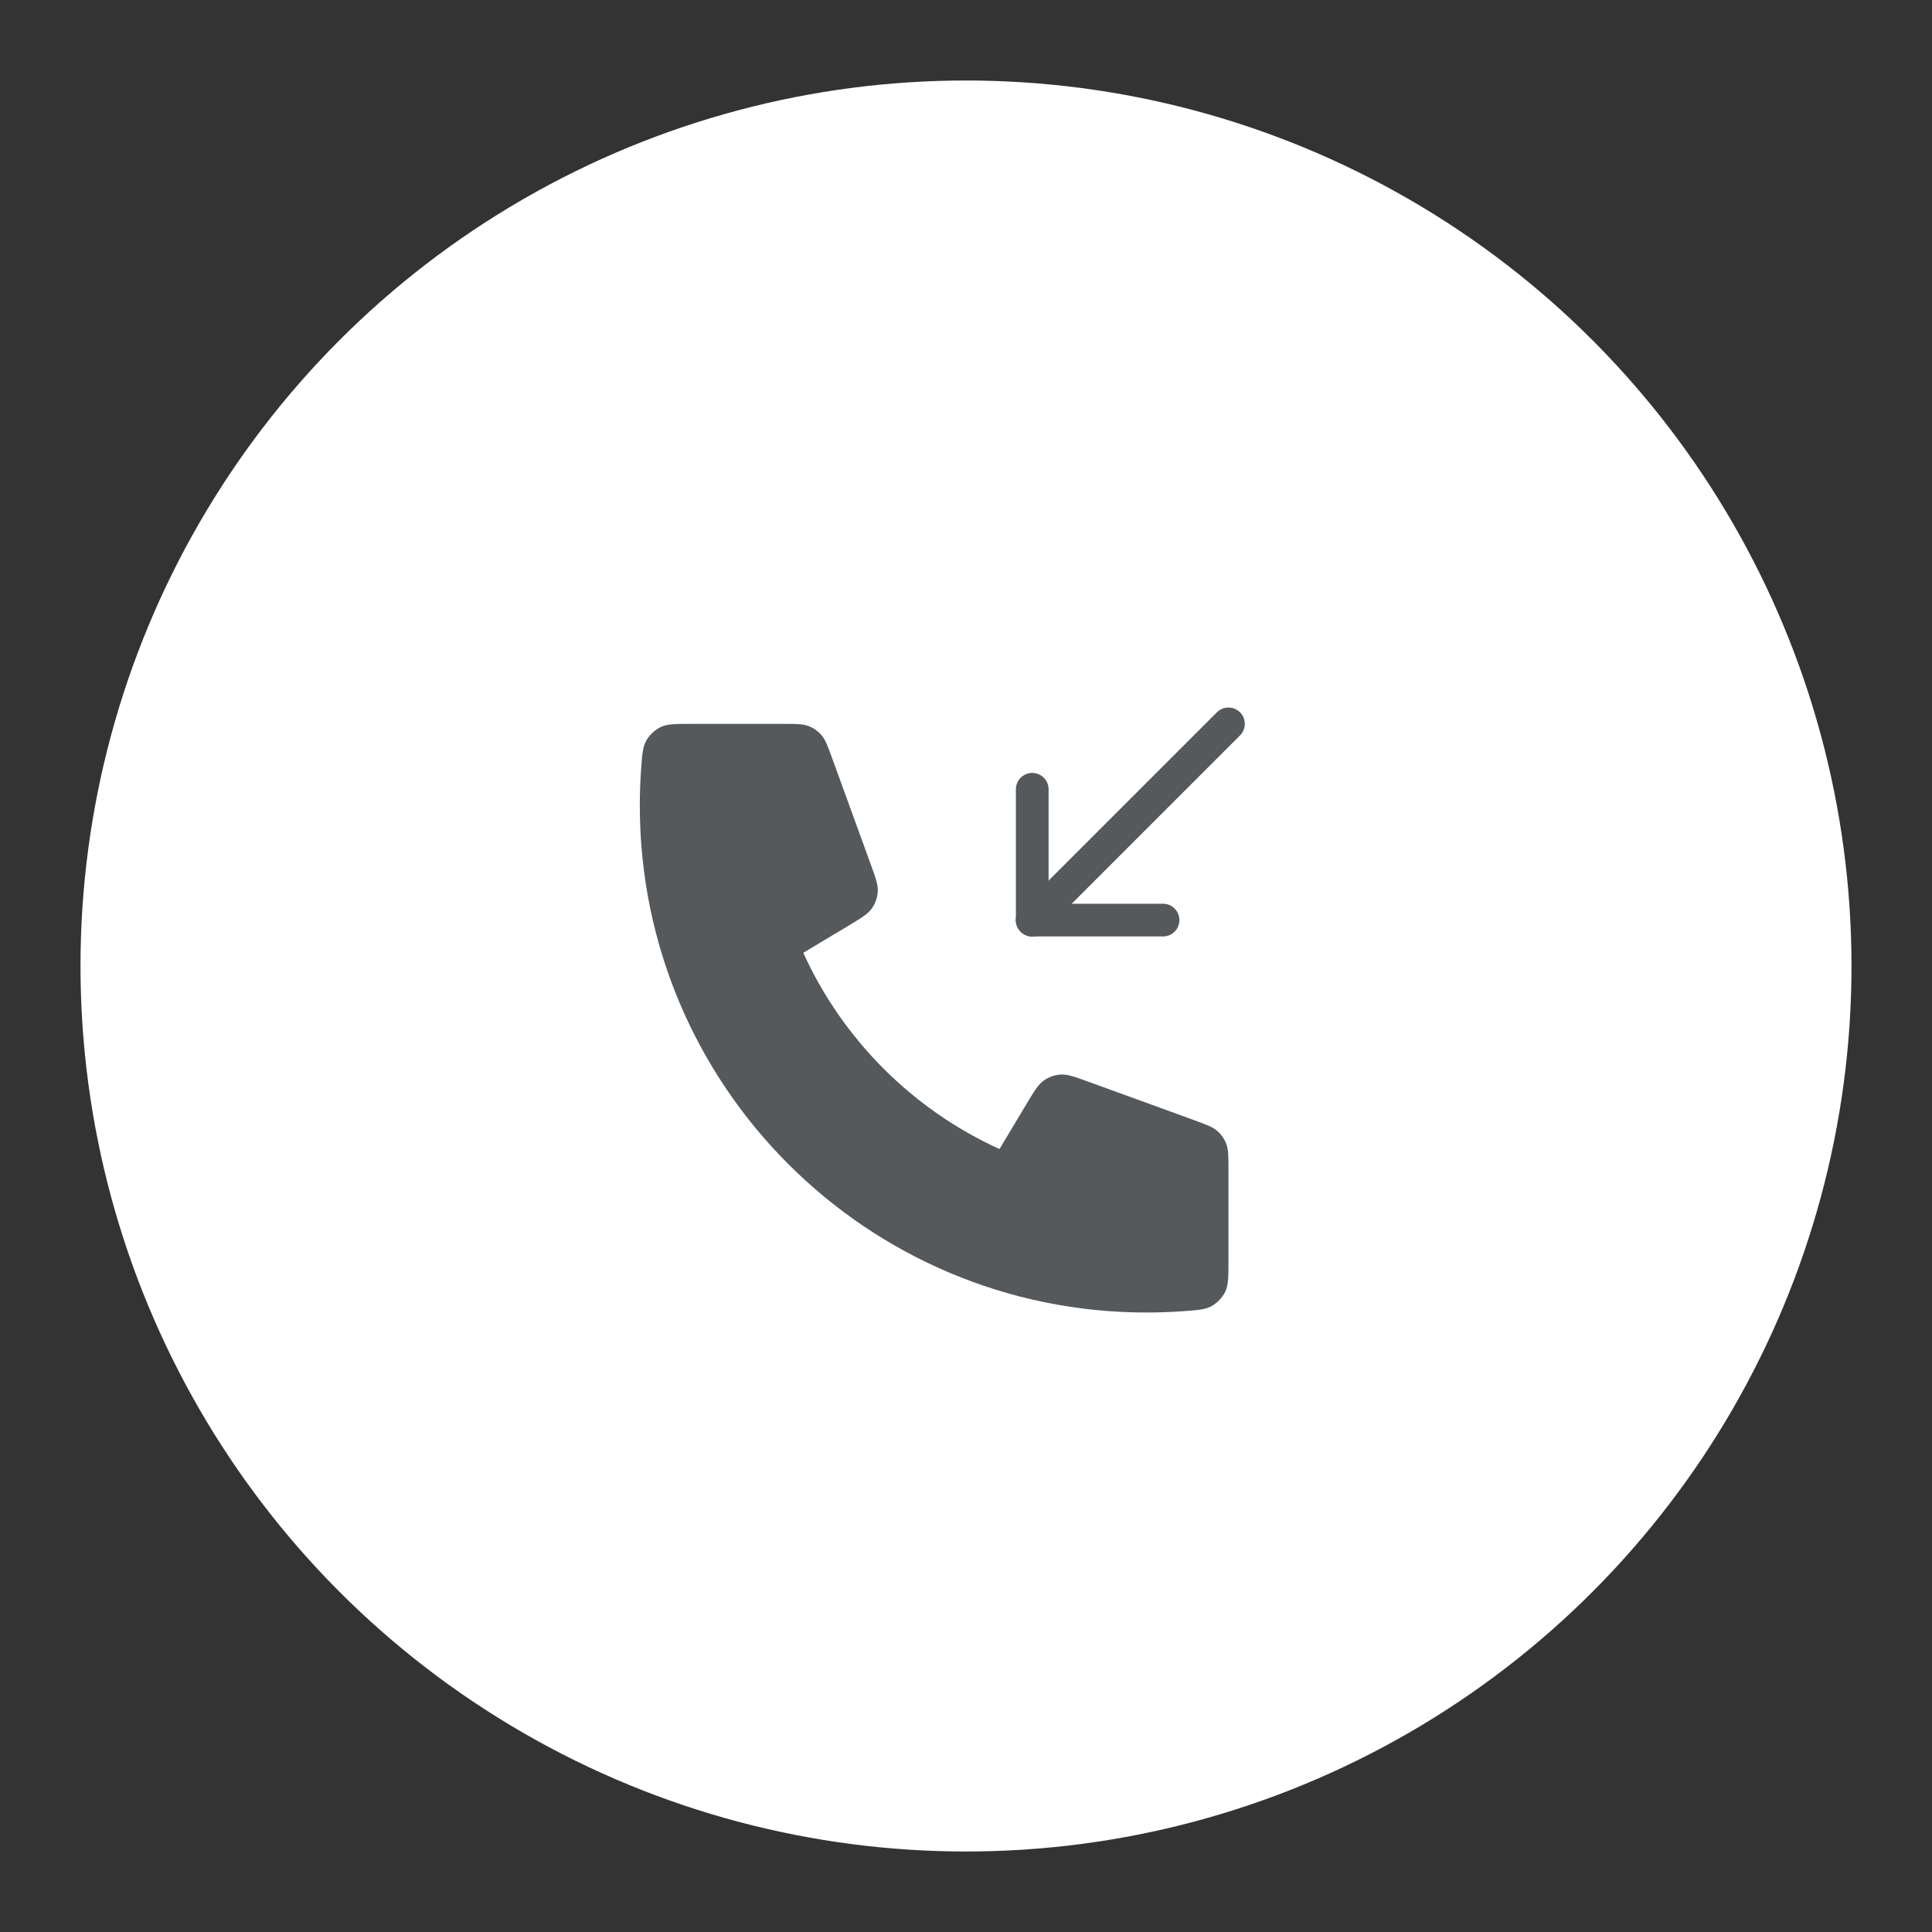 <?xml version="1.0" encoding="UTF-8"?>
<svg version="1.1" viewBox="0 0 192 192" xmlns="http://www.w3.org/2000/svg">
 <rect x="0" y="0" width="192" height="192" fill="#333333" stroke="none"/>
 <circle class="a" cx="96" cy="96" r="88" style="fill:#fff"/>
 <g transform="matrix(3.25 0 0 3.25 53.833 62.188)" style="fill:none">
  <path d="m18.5 21c-8.56 0-15.5-6.94-15.5-15.5 0-0.386 0.014-0.769 0.042-1.148 0.032-0.435 0.048-0.653 0.162-0.851 0.094-0.164 0.262-0.32 0.432-0.402 0.206-0.099 0.446-0.099 0.926-0.099h2.817c0.404 0 0.606 0 0.779 0.066 0.153 0.059 0.289 0.154 0.396 0.278 0.122 0.14 0.191 0.33 0.329 0.709l1.166 3.207c0.161 0.441 0.241 0.662 0.227 0.872-0.012 0.185-0.075 0.362-0.182 0.513-0.121 0.171-0.323 0.292-0.726 0.534l-1.369 0.821c1.202 2.649 3.35 4.8 6 6l0.821-1.369c0.242-0.403 0.362-0.604 0.534-0.726 0.151-0.107 0.329-0.17 0.513-0.182 0.209-0.014 0.43 0.067 0.872 0.227l3.207 1.166c0.379 0.138 0.569 0.207 0.709 0.329 0.124 0.107 0.219 0.243 0.278 0.396 0.067 0.173 0.067 0.375 0.067 0.779v2.817c0 0.48 0 0.72-0.099 0.926-0.082 0.171-0.238 0.338-0.402 0.432-0.198 0.114-0.416 0.13-0.851 0.162-0.379 0.028-0.762 0.042-1.148 0.042z" style="fill:#56595b"/>
  <path d="m15 9 6-6" style="fill:#56595b;stroke-linecap:round;stroke-linejoin:round;stroke:#56595b"/>
  <path d="m15 9h4" style="fill:none;stroke-linecap:round;stroke-linejoin:round;stroke:#56595b"/>
  <path d="m15 5v4" style="stroke-linecap:round;stroke-linejoin:round;stroke:#56595b"/>
 </g>
</svg>
